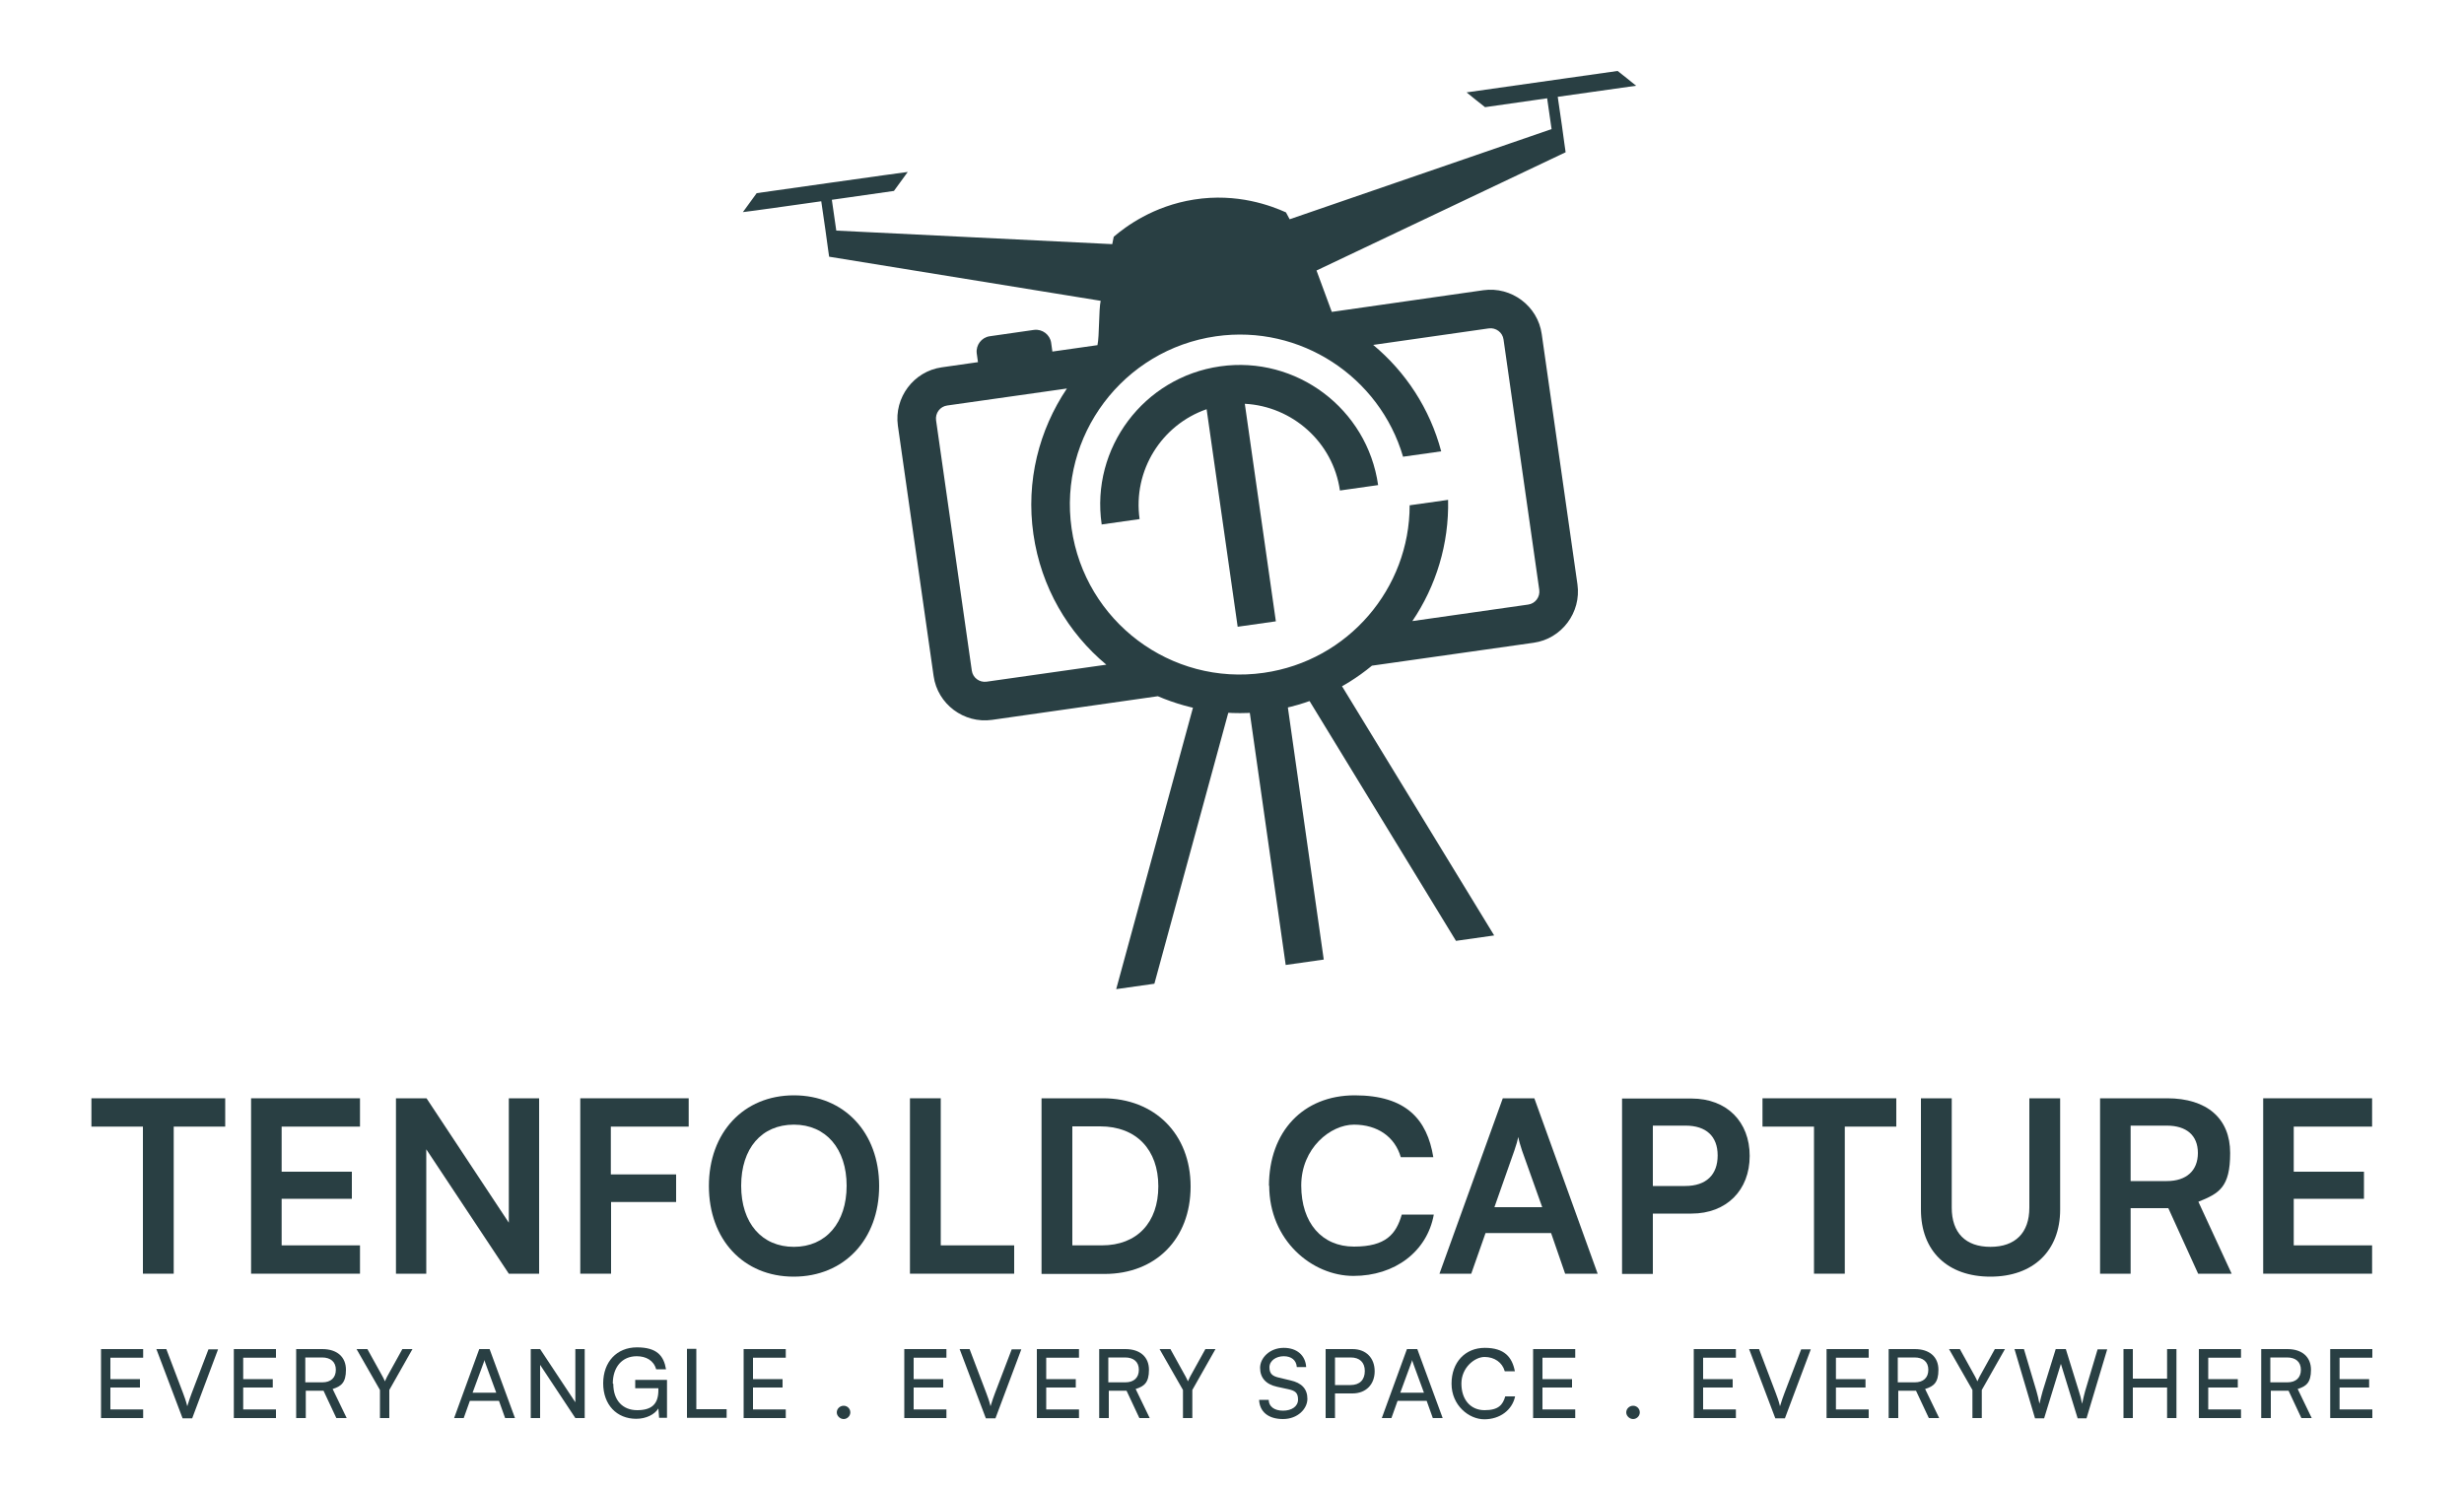 <?xml version="1.0" encoding="UTF-8"?>
<svg id="Layer_1" xmlns="http://www.w3.org/2000/svg" version="1.1" viewBox="0 0 1000 604.8">
  <!-- Generator: Adobe Illustrator 29.6.1, SVG Export Plug-In . SVG Version: 2.1.1 Build 9)  -->
  <defs>
    <style>
      .st0 {
        fill: #293f43;
      }
    </style>
  </defs>
  <g>
    <g>
      <path class="st0" d="M37.2,445.8h54.2v11.5h-20.9v59.7h-12.5v-59.7h-20.9v-11.5Z"/>
      <path class="st0" d="M101.9,517v-71.2h44.2v11.5h-31.8v18.3h28.5v11h-28.5v18.9h31.8v11.5h-44.2Z"/>
      <path class="st0" d="M160.7,517v-71.2h12.4l33.4,50.5v-50.5h12.3v71.2h-12.3l-33.5-50.5v50.5h-12.3Z"/>
      <path class="st0" d="M248,487.9v29.1h-12.5v-71.2h44v11.5h-31.6v19.4h26.5v11.2h-26.5Z"/>
      <path class="st0" d="M322.1,518.2c-20.4,0-34.4-15.1-34.4-36.8s14.1-36.8,34.5-36.8,34.6,15.1,34.6,36.8-14.2,36.8-34.7,36.8ZM322.2,456.5c-13.1,0-21.4,9.6-21.4,24.8s8.4,24.8,21.4,24.8,21.4-9.8,21.4-24.8-8.4-24.8-21.4-24.8Z"/>
      <path class="st0" d="M381.8,505.5h29.8v11.5h-42.3v-71.2h12.5v59.7Z"/>
      <path class="st0" d="M422.7,517v-71.2h24.9c21,0,35.6,14.5,35.6,35.8s-14.2,35.5-34.9,35.5h-25.6ZM435.2,457.3v48.2h12c14.2,0,22.9-9.2,22.9-24s-8.9-24.3-23.6-24.3h-11.3Z"/>
      <path class="st0" d="M515,481.4c0-22.1,13.9-36.8,34.8-36.8s29.4,9.8,31.9,25.1h-13.2c-2.4-8.3-9.5-13.2-19-13.2s-21.4,9.5-21.4,24.7,8.4,24.8,21.4,24.8,17.1-5.1,19.4-13h13c-2.7,15-15.8,24.9-32.6,24.9s-34.2-14.4-34.2-36.7Z"/>
      <path class="st0" d="M584.2,517l25.7-71.2h12.8l25.7,71.2h-13.2l-5.7-16.5h-26.6l-5.8,16.5h-13ZM606.6,490h19.3l-8.2-23c-.6-1.9-1.3-4-1.5-5.5-.3,1.4-.9,3.5-1.6,5.5l-8.1,23Z"/>
      <path class="st0" d="M670.8,492.5v24.6h-12.5v-71.2h28.2c14.3,0,23.6,9.4,23.6,23.3s-9.4,23.4-23.6,23.4h-15.7ZM670.8,456.9v24.5h13.1c8.6,0,13.2-4.6,13.2-12.4s-4.7-12.1-13-12.1h-13.3Z"/>
      <path class="st0" d="M715.4,445.8h54.2v11.5h-20.9v59.7h-12.5v-59.7h-20.9v-11.5Z"/>
      <path class="st0" d="M779.6,445.8h12.5v44.4c0,10.2,5.6,15.9,15.7,15.9s15.8-5.7,15.8-15.9v-44.4h12.5v45.2c0,16.7-10.9,27.2-28.3,27.2s-28.2-10.4-28.2-27.2v-45.2Z"/>
      <path class="st0" d="M852.3,517v-71.2h27.2c16.2,0,25.6,8.2,25.6,22.2s-4.5,16.4-12.9,19.8l13.5,29.2h-13.6l-12.1-26.6h-15.3v26.6h-12.5ZM864.7,479.4h14.7c7.9,0,12.6-4.2,12.6-11.4s-4.7-11.1-12.6-11.1h-14.7v22.5Z"/>
      <path class="st0" d="M918.5,517v-71.2h44.2v11.5h-31.8v18.3h28.5v11h-28.5v18.9h31.8v11.5h-44.2Z"/>
    </g>
    <g>
      <path class="st0" d="M41,575.6v-28h17.1v3.5h-13.3v8.7h12v3.4h-12v8.9h13.3v3.5h-17.1Z"/>
      <path class="st0" d="M63.4,547.6h4.1l6.8,17.9c.6,1.6,1.2,3.2,1.7,5.3.7-2.2,1.3-4.1,1.8-5.3l6.8-17.8h3.9l-10.5,28h-3.9l-10.6-28Z"/>
      <path class="st0" d="M94.9,575.6v-28h17.1v3.5h-13.3v8.7h12v3.4h-12v8.9h13.3v3.5h-17.1Z"/>
      <path class="st0" d="M120.2,575.6v-28h10.6c6,0,9.6,3.2,9.6,8.4s-1.9,6.7-5.4,7.8l5.7,11.8h-4.2l-5.2-11.1h-7.2v11.1h-3.8ZM124,561.1h6.8c3.5,0,5.5-1.9,5.5-5.1s-2.1-5-5.6-5h-6.8v10.1Z"/>
      <path class="st0" d="M144.8,547.6h4.3l6.2,11.2c.4.7.6,1.2.9,1.9.3-.7.4-.9.9-1.9l6.2-11.2h4.1l-9.4,16.6v11.4h-3.8v-11.4l-9.5-16.6Z"/>
      <path class="st0" d="M184.3,575.6l10.2-28h4.2l10.3,28h-4l-2.5-7h-11.8l-2.5,7h-3.9ZM191.9,565.3h9.5l-4.3-11.7c-.2-.5-.4-1.2-.5-1.6,0,.4-.3,1-.5,1.6l-4.3,11.7Z"/>
      <path class="st0" d="M215.4,575.6v-28h3.8l14.3,21.6v-21.6h3.8v28h-3.8l-14.3-21.6v21.6h-3.8Z"/>
      <path class="st0" d="M248.9,561.7c0,6.8,3.9,10.7,9.7,10.7s8.6-2.4,8.6-8.1v-.8h-9.4v-3.4h12.9v15.4h-3.2l-.3-3.8c-1.5,2.4-4.9,4.2-9,4.2-7.9,0-13.4-5.7-13.4-14.4s5.5-14.6,13.7-14.6,10.9,3.5,11.8,8.9h-4c-1-3.6-4.1-5.3-7.9-5.3-6,0-9.7,4.5-9.7,11.1Z"/>
      <path class="st0" d="M282.6,572h12.3v3.5h-16.1v-28h3.8v24.5Z"/>
      <path class="st0" d="M301.8,575.6v-28h17.1v3.5h-13.3v8.7h12v3.4h-12v8.9h13.3v3.5h-17.1Z"/>
      <path class="st0" d="M339.6,573.3c0-1.5,1.3-2.7,2.8-2.7s2.7,1.2,2.7,2.7-1.3,2.7-2.7,2.7-2.8-1.2-2.8-2.7Z"/>
      <path class="st0" d="M367,575.6v-28h17.1v3.5h-13.3v8.7h12v3.4h-12v8.9h13.3v3.5h-17.1Z"/>
      <path class="st0" d="M389.4,547.6h4.1l6.8,17.9c.6,1.6,1.2,3.2,1.7,5.3.7-2.2,1.3-4.1,1.8-5.3l6.8-17.8h3.9l-10.5,28h-3.9l-10.6-28Z"/>
      <path class="st0" d="M420.8,575.6v-28h17.1v3.5h-13.3v8.7h12v3.4h-12v8.9h13.3v3.5h-17.1Z"/>
      <path class="st0" d="M446.1,575.6v-28h10.6c6,0,9.6,3.2,9.6,8.4s-1.9,6.7-5.4,7.8l5.7,11.8h-4.2l-5.2-11.1h-7.2v11.1h-3.8ZM449.9,561.1h6.8c3.5,0,5.5-1.9,5.5-5.1s-2.1-5-5.6-5h-6.8v10.1Z"/>
      <path class="st0" d="M470.7,547.6h4.3l6.2,11.2c.4.7.6,1.2.9,1.9.3-.7.4-.9.9-1.9l6.2-11.2h4.1l-9.4,16.6v11.4h-3.8v-11.4l-9.5-16.6Z"/>
      <path class="st0" d="M521,547.1c5.3,0,8.8,3,9.1,7.8h-3.8c-.2-2.8-2.2-4.4-5.3-4.4s-5.8,1.8-5.8,4.5,1.3,3.6,3.9,4.2l4.6,1.1c4.6,1,6.9,3.5,6.9,7.5s-3.9,8.2-9.9,8.2-9.5-3-9.7-7.8h3.9c0,2.7,2.3,4.4,5.8,4.4s6.1-1.7,6.1-4.5-1.2-3.6-3.9-4.2l-4.6-1c-4.6-1-6.9-3.7-6.9-7.7s3.9-8.1,9.6-8.1Z"/>
      <path class="st0" d="M541.8,565.6v10h-3.8v-28h10.9c5.5,0,9,3.6,9,9s-3.6,9-9,9h-7.1ZM541.8,551v11.2h6.3c3.8,0,5.8-2.2,5.8-5.7s-2.1-5.5-5.7-5.5h-6.4Z"/>
      <path class="st0" d="M560.8,575.6l10.2-28h4.2l10.3,28h-4l-2.5-7h-11.8l-2.5,7h-3.9ZM568.4,565.3h9.5l-4.3-11.7c-.2-.5-.4-1.2-.5-1.6,0,.4-.3,1-.5,1.6l-4.3,11.7Z"/>
      <path class="st0" d="M589.1,561.6c0-8.6,5.5-14.5,13.5-14.5s11.1,3.8,12.2,9.5h-4.1c-1-3.6-4.2-5.8-8.2-5.8s-9.4,4.3-9.4,10.8,3.7,10.8,9.4,10.8,7.4-2.2,8.4-5.6h4c-1.2,5.6-6.2,9.3-12.5,9.3s-13.3-5.7-13.3-14.4Z"/>
      <path class="st0" d="M622.2,575.6v-28h17.1v3.5h-13.3v8.7h12v3.4h-12v8.9h13.3v3.5h-17.1Z"/>
      <path class="st0" d="M660,573.3c0-1.5,1.3-2.7,2.8-2.7s2.7,1.2,2.7,2.7-1.3,2.7-2.7,2.7-2.8-1.2-2.8-2.7Z"/>
      <path class="st0" d="M687.4,575.6v-28h17.1v3.5h-13.3v8.7h12v3.4h-12v8.9h13.3v3.5h-17.1Z"/>
      <path class="st0" d="M709.8,547.6h4.1l6.8,17.9c.6,1.6,1.2,3.2,1.7,5.3.7-2.2,1.3-4.1,1.8-5.3l6.8-17.8h3.9l-10.5,28h-3.9l-10.6-28Z"/>
      <path class="st0" d="M741.3,575.6v-28h17.1v3.5h-13.3v8.7h12v3.4h-12v8.9h13.3v3.5h-17.1Z"/>
      <path class="st0" d="M766.5,575.6v-28h10.6c6,0,9.6,3.2,9.6,8.4s-1.9,6.7-5.4,7.8l5.7,11.8h-4.2l-5.2-11.1h-7.2v11.1h-3.8ZM770.3,561.1h6.8c3.5,0,5.5-1.9,5.5-5.1s-2.1-5-5.6-5h-6.8v10.1Z"/>
      <path class="st0" d="M791.1,547.6h4.3l6.2,11.2c.4.7.6,1.2.9,1.9.3-.7.4-.9.9-1.9l6.2-11.2h4.1l-9.4,16.6v11.4h-3.8v-11.4l-9.5-16.6Z"/>
      <path class="st0" d="M817.5,547.6h3.9l5.1,17.1c.4,1.5.8,2.9,1.2,5.1.5-2.2.9-3.6,1.3-5.1l5.3-17.1h4.1l5.3,17.1c.5,1.5.9,3,1.3,5.1.5-2.4.9-3.8,1.2-5l5.1-17.1h3.9l-8.4,28h-3.6l-6.8-22.1-6.8,22.1h-3.7l-8.3-28Z"/>
      <path class="st0" d="M861.8,575.6v-28h3.8v12h13.9v-12h3.8v28h-3.8v-12.4h-13.9v12.4h-3.8Z"/>
      <path class="st0" d="M892.4,575.6v-28h17.1v3.5h-13.3v8.7h12v3.4h-12v8.9h13.3v3.5h-17.1Z"/>
      <path class="st0" d="M917.7,575.6v-28h10.6c6,0,9.6,3.2,9.6,8.4s-1.9,6.7-5.4,7.8l5.7,11.8h-4.2l-5.2-11.1h-7.2v11.1h-3.8ZM921.5,561.1h6.8c3.5,0,5.5-1.9,5.5-5.1s-2.1-5-5.6-5h-6.8v10.1Z"/>
      <path class="st0" d="M945.7,575.6v-28h17.1v3.5h-13.3v8.7h12v3.4h-12v8.9h13.3v3.5h-17.1Z"/>
    </g>
  </g>
  <g>
    <g>
      <path class="st0" d="M447,212.9l15.5-2.2c-2.8-19.8,9-38.3,27.2-44.6l12.6,88.3,15.5-2.2-12.6-88.3c19.2,1,35.8,15.5,38.6,35.2l15.5-2.2c-4.4-31-33.2-52.6-64.1-48.2-31,4.4-52.6,33.2-48.1,64.1Z"/>
      <path class="st0" d="M656.5,28.8l-61.3,8.7h0c2.9,2.4,4.6,3.7,7.5,6l25.2-3.6,1.8,12.5-106.3,36.6-1.5-2.8c-5.8-2.6-19.7-8-37.3-5.2-16.6,2.6-27.8,11-32.6,15.1-.2,1-.4,2-.6,3l-112-5.5-1.8-12.5,25.2-3.6c2.2-3,3.4-4.7,5.6-7.7h0c0-.1-61.3,8.6-61.3,8.6-2.2,3-3.4,4.7-5.6,7.7h0c0,.1,31.8-4.4,31.8-4.4l1.7,11.7,1,7.3.5,3.5,110.2,17.9c-.8,3.6-.5,14.3-1.3,18l-18.3,2.6-.5-3.6c-.5-3.3-3.6-5.6-6.9-5.2l-18.1,2.6c-3.3.5-5.6,3.6-5.2,6.9l.5,3.6-14.7,2.1c-11.4,1.6-19.4,12.3-17.8,23.7l14.5,101.6c1.6,11.4,12.3,19.4,23.7,17.8l67.3-9.6c13.8,5.9,29.3,8.3,45.2,6s30.1-8.8,41.7-18.4l65.6-9.3c11.4-1.6,19.4-12.3,17.8-23.7l-14.5-101.6c-1.6-11.4-12.3-19.4-23.7-17.8l-61.5,8.8-6.2-16.8,101.1-48-.5-3.5-1-7.3-1.7-11.7,31.8-4.5h0c-2.9-2.4-4.6-3.7-7.5-6ZM400.4,276.7c-2.9.4-5.6-1.6-6-4.5l-14.5-101.6c-.4-2.9,1.6-5.6,4.5-6l48.6-6.9c-11.3,16.8-16.7,37.6-13.6,59.1,3.1,21.6,14.1,40.1,29.6,53l-48.6,6.9ZM569.3,185.4l15.6-2.2c-4.6-17.4-14.5-32.3-27.6-43.2l46.9-6.7c2.9-.4,5.6,1.6,6,4.5l14.5,101.6c.4,2.9-1.6,5.6-4.5,6l-47,6.7c9.6-14.2,14.9-31.3,14.5-49.2l-15.6,2.2c0,33.7-24.9,63.1-59.2,68-37.7,5.4-72.6-20.9-78-58.6-5.4-37.6,20.9-72.6,58.6-78,34.3-4.9,66.4,16.5,75.9,48.8Z"/>
    </g>
    <g>
      <rect class="st0" x="513.9" y="280.2" width="15.6" height="111" transform="translate(-42.1 76.8) rotate(-8.1)"/>
      <polygon class="st0" points="468.5 399.3 500.3 282.7 484.8 284.9 453 401.5 468.5 399.3"/>
      <polygon class="st0" points="606.4 379.7 543.4 276.5 527.9 278.7 590.9 381.9 606.4 379.7"/>
    </g>
  </g>
</svg>